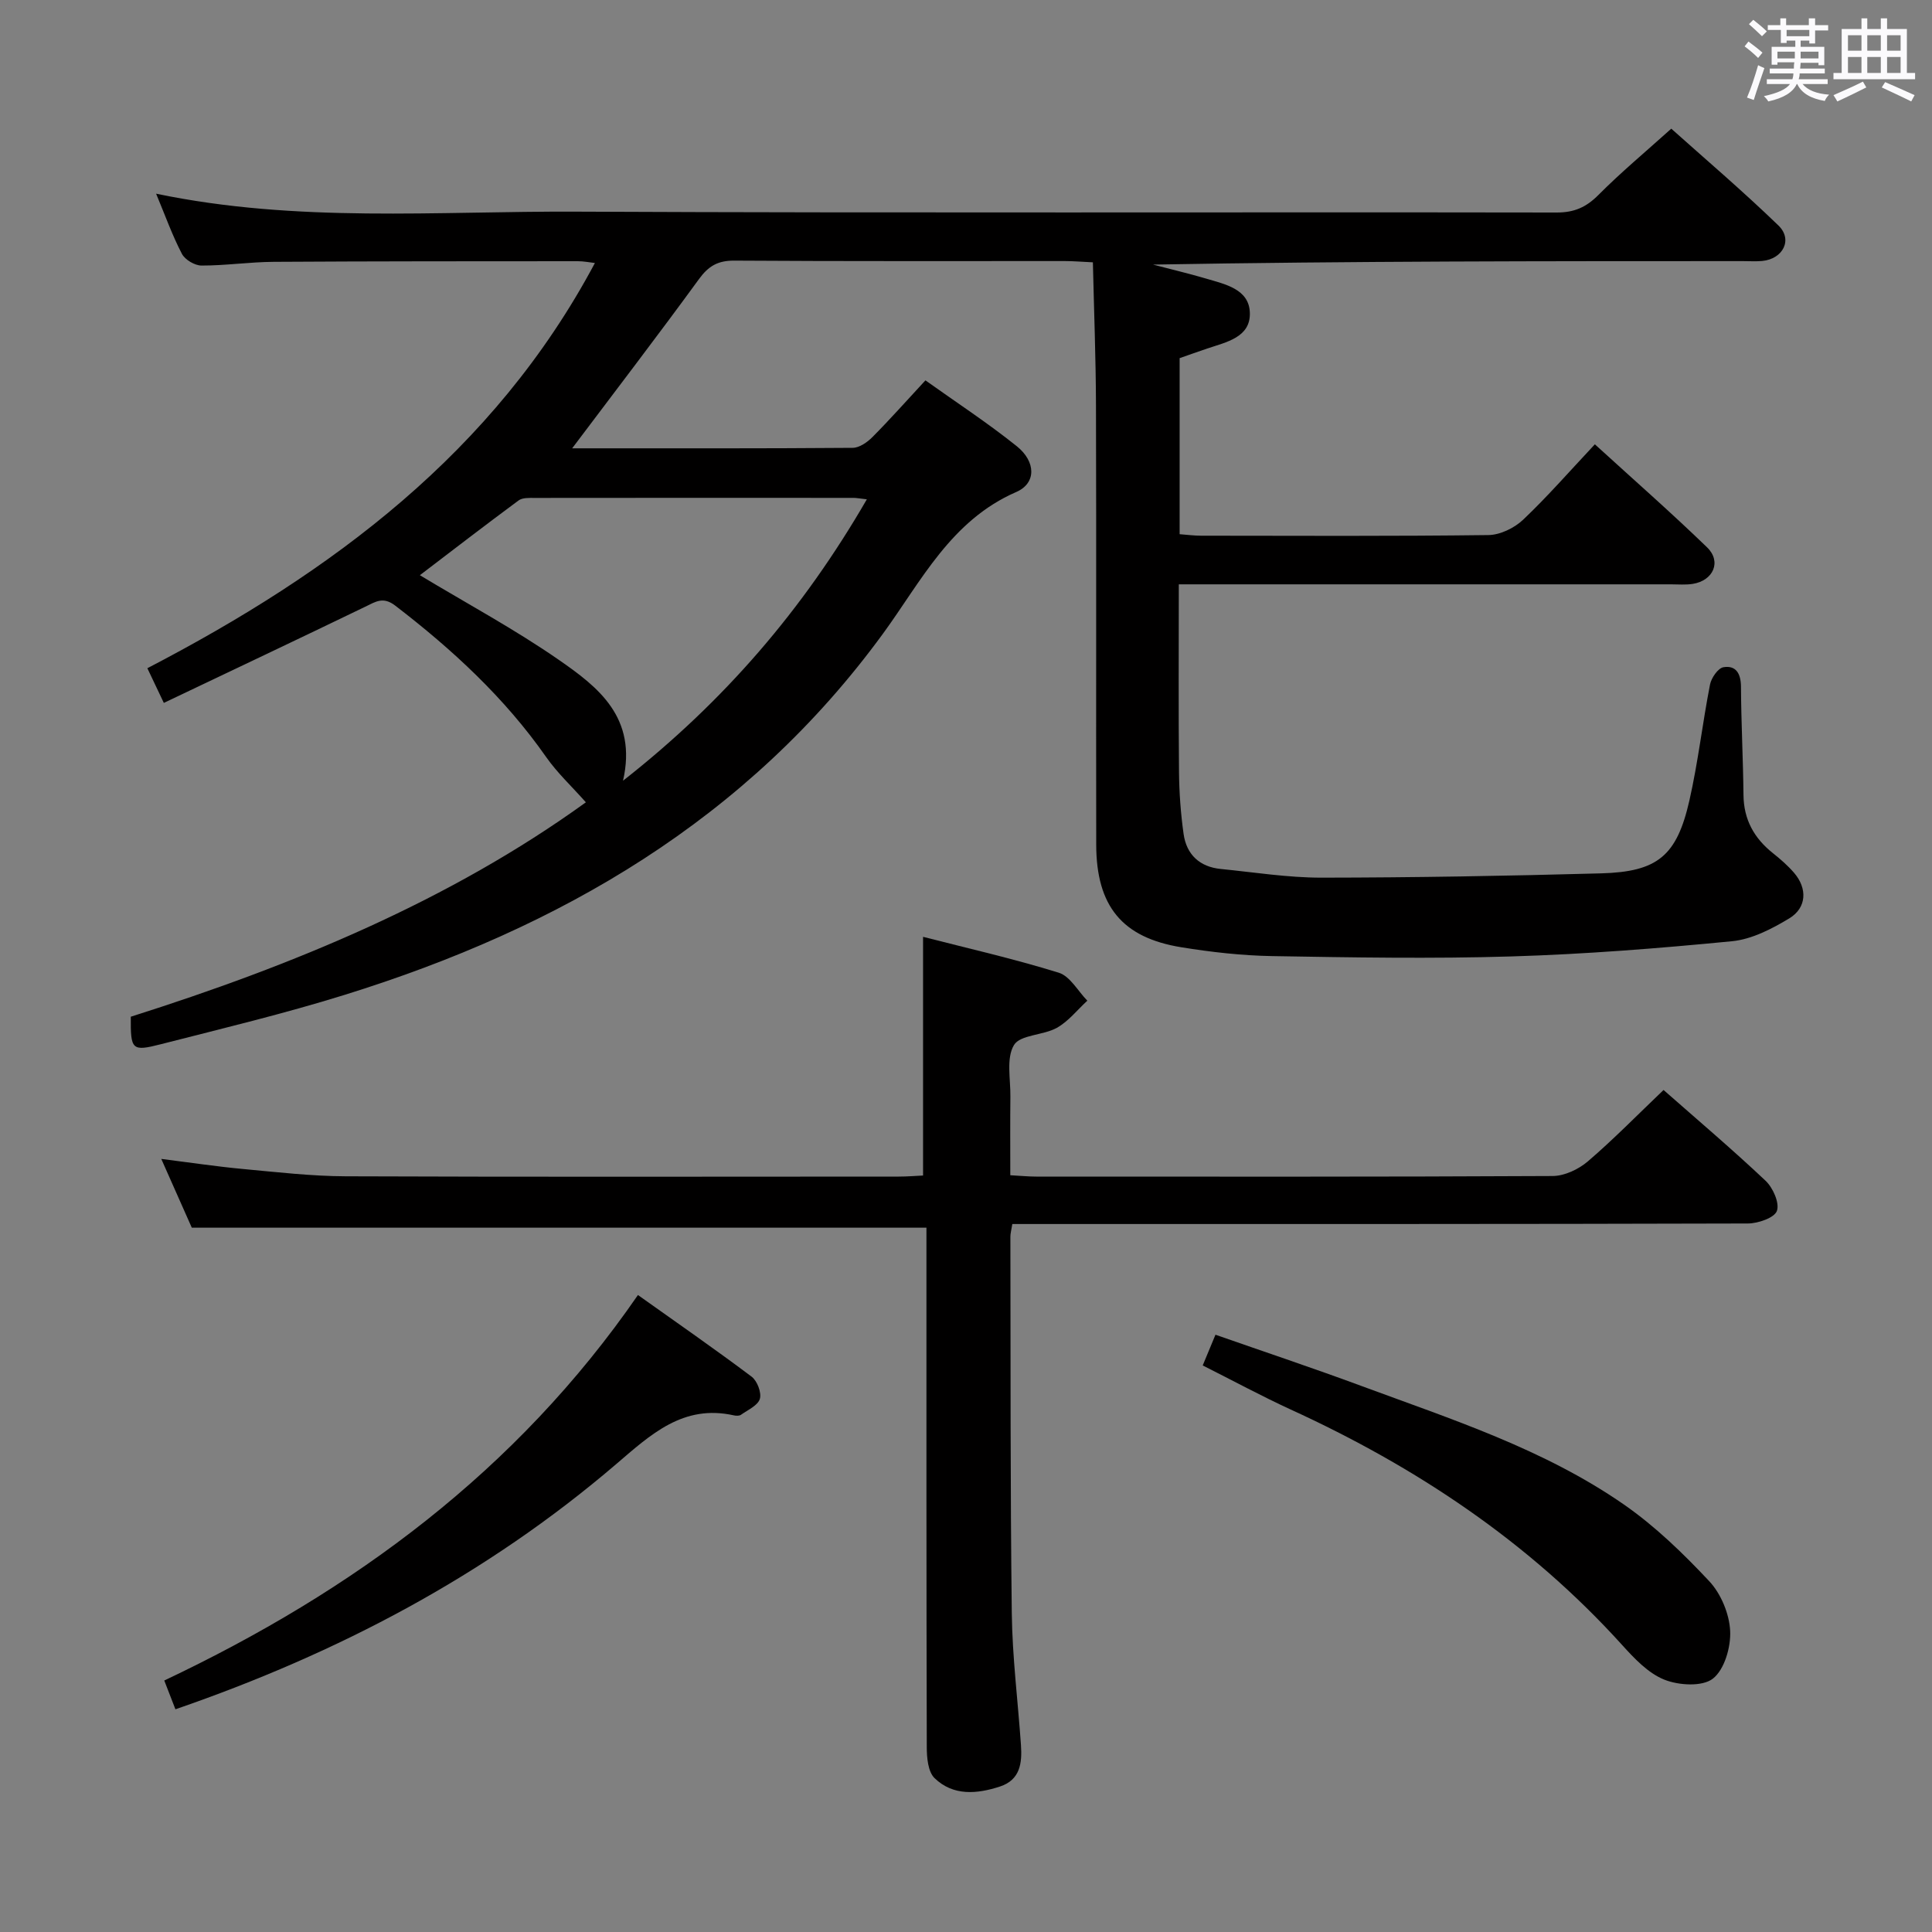<svg enable-background="new 0 0 400 400" viewBox="0 0 400 400" xmlns="http://www.w3.org/2000/svg"><rect x="0" y="0" width="400" height="400" fill="#808080" stroke="none"/><path d="m361.2 9.6.8-1c.9.7 1.9 1.4 2.9 2.3l-.9 1.1c-1-1-2-1.8-2.8-2.4zm.5 10.6c.9-2.1 1.6-4.3 2.3-6.7.4.2.8.4 1.3.6-.7 2.1-1.5 4.3-2.2 6.6zm.4-15.2.9-.9c1 .8 2 1.6 2.8 2.4l-1 1c-.9-.9-1.8-1.7-2.7-2.5zm12.5-1.2h1.2v1.4h2.7v1.1h-2.7v2.7h-1.2v-.6h-1.8v1.3h4.9v3.8h-1.2v-.5h-3.7c0 .4-.1.9-.1 1.2h5.1v1h-5.2c0 .5-.1.9-.2 1.2h6v1h-5.2c1.1 1.3 2.9 2 5.5 2.2-.4.4-.7.8-.9 1.3-2.9-.5-4.8-1.6-5.7-3.5h-.1c-.8 1.7-2.7 2.9-5.9 3.6-.2-.4-.6-.8-.9-1.1 2.8-.6 4.6-1.4 5.4-2.5h-4.8v-1h5.3c.1-.3.2-.7.2-1.2h-4.9v-1h5c0-.4 0-.8.1-1.3h-3.5v.5h-1.2v-3.7h4.9v-1.3h-1.8v.5h-1.2v-2.7h-2.7v-1h2.6v-1.4h1.2v1.4h4.7v-1.4zm-6.6 8.3h3.6c0-.4 0-.9 0-1.4h-3.6zm1.9-4.6h4.7v-1.3h-4.7zm6.6 3.2h-3.7v1.4h3.7z" fill="#fbfafc"/><path d="m385.3 3.8h1.3v2.2h2.8v-2.2h1.3v2.2h4.1v9.1h1.7v1.3h-16.9v-1.3h1.7v-9.1h4.1v-2.2zm.4 13.1.7 1.2c-1.8.9-3.8 1.9-6 2.9-.2-.4-.5-.8-.8-1.3 2.3-1 4.3-1.9 6.1-2.8zm-3.1-6.4h2.8v-3.2h-2.8zm0 4.6h2.8v-3.3h-2.8zm4-4.6h2.8v-3.2h-2.8zm0 4.6h2.8v-3.3h-2.8zm3.7 1.9c2.1.9 4.1 1.8 6.1 2.7l-.7 1.3c-2.2-1.1-4.2-2-6.1-2.9zm3.2-9.7h-2.8v3.2h2.8v-3.1zm-2.8 7.8h2.8v-3.3h-2.8z" fill="#fbfafc"/><g fill="#010000"><path d="m118.46 92.82c19.82 0 38.95.05 58.08-.1 1.39-.01 3.03-1.16 4.09-2.23 3.63-3.65 7.05-7.51 10.97-11.74 6.36 4.54 12.87 8.79 18.92 13.64 3.95 3.17 4.08 7.64-.11 9.47-13.53 5.88-19.68 18.48-27.56 29.28-28.14 38.58-66.95 60.99-111.51 74.84-12.51 3.89-25.28 6.95-37.98 10.2-6.09 1.56-6.33 1.21-6.28-5.68 33.52-10.63 65.95-23.97 94.22-44.39-2.89-3.26-5.91-6.07-8.23-9.38-8.6-12.29-19.43-22.28-31.25-31.35-2.52-1.93-4.07-.79-6.21.24-13.74 6.64-27.54 13.17-41.69 19.91-1.29-2.7-2.18-4.58-3.41-7.18 38.14-19.83 71.76-44.68 92.66-83.9-1.11-.12-2.31-.37-3.52-.37-21 .01-41.99 0-62.99.13-4.98.03-9.96.78-14.94.77-1.39 0-3.42-1.2-4.06-2.43-1.98-3.79-3.43-7.87-5.34-12.45 29.19 6.09 58.16 3.59 86.99 3.72 67.65.31 135.31.07 202.97.18 3.67.01 6.15-1.11 8.68-3.66 4.57-4.6 9.58-8.77 15.06-13.7 6.78 6.07 14.71 12.82 22.18 20.04 3.03 2.92.96 6.94-3.35 7.35-1.32.12-2.66.03-4 .03-40.65 0-81.31 0-122.13.72 3.65.96 7.33 1.82 10.95 2.89 3.98 1.18 8.98 2.17 9.1 7.13.13 5.07-4.9 6.03-8.83 7.36-1.88.63-3.74 1.31-5.71 1.99v36.45c1.57.12 3.01.31 4.44.31 19.83.02 39.66.12 59.49-.13 2.44-.03 5.37-1.46 7.19-3.18 5.05-4.79 9.64-10.06 14.85-15.61 7.91 7.22 15.75 14.09 23.23 21.33 3.05 2.95 1.31 6.89-2.98 7.57-1.46.23-2.99.09-4.49.09-31.99 0-63.99 0-95.98 0-1.8 0-3.59 0-5.92 0 0 13.24-.08 26.02.04 38.8.04 4.3.35 8.63.95 12.88.6 4.27 3.33 6.82 7.69 7.25 6.94.69 13.88 1.8 20.83 1.8 19.3-.02 38.61-.36 57.91-.89 11.71-.32 15.68-3.61 18.29-15.08 1.8-7.92 2.71-16.03 4.27-24.01.27-1.38 1.66-3.4 2.78-3.59 2.59-.43 3.61 1.31 3.63 4.02.04 7.48.44 14.96.52 22.44.05 5.07 2.19 8.92 6.06 12.01 1.56 1.24 3.09 2.57 4.39 4.07 2.8 3.23 2.68 7.25-.97 9.46-3.61 2.18-7.76 4.33-11.85 4.73-15.2 1.48-30.46 2.69-45.72 3.15-16.48.5-32.99.21-49.48-.07-6.29-.11-12.61-.82-18.82-1.83-12.27-1.99-17.6-8.53-17.62-21.26-.05-30.33.04-60.66-.05-90.98-.03-9.77-.41-19.53-.64-29.57-2.52-.12-4.14-.26-5.77-.26-22.83-.01-45.66.06-68.49-.09-3.4-.02-5.34 1.13-7.3 3.83-8.42 11.55-17.11 22.89-26.25 35.03zm61.01 10.56c-1.51-.17-2.14-.3-2.76-.3-21.99-.01-43.99-.02-65.98.01-1.13 0-2.55-.08-3.36.52-6.9 5.1-13.7 10.34-20.44 15.48 9.78 5.89 19.61 11.18 28.73 17.5 8.15 5.64 16.33 11.94 13.33 25.05 20.98-16.46 37.28-35.45 50.48-58.26z"/><path d="m344.42 225.67c7 6.16 14.23 12.29 21.12 18.79 1.53 1.45 2.93 4.59 2.35 6.24-.5 1.43-3.89 2.6-6 2.61-48.64.14-97.29.11-145.93.11-2.11 0-4.22 0-6.37 0-.21 1.32-.4 1.96-.4 2.6.06 25.99-.03 51.97.29 77.95.11 9.12 1.27 18.23 1.9 27.35.25 3.67-.14 7.17-4.32 8.55-4.77 1.57-9.71 2.01-13.57-1.73-1.36-1.32-1.61-4.23-1.61-6.42-.09-33.82-.07-67.64-.07-101.45 0-1.99 0-3.98 0-6.09-50.64 0-100.99 0-152.1 0-1.77-3.99-3.9-8.78-6.32-14.24 6.11.77 11.46 1.58 16.84 2.08 7.11.66 14.24 1.49 21.36 1.52 38.15.15 76.3.07 114.45.06 1.78 0 3.57-.15 5.07-.22 0-16.56 0-32.63 0-49.42 9.1 2.34 18.71 4.52 28.1 7.43 2.34.73 3.96 3.8 5.91 5.79-2.08 1.91-3.91 4.28-6.31 5.62-2.82 1.58-7.59 1.41-8.88 3.57-1.64 2.74-.69 7.06-.74 10.69-.06 5.29-.02 10.58-.02 16.26 2.09.11 3.71.28 5.34.28 35.65.01 71.3.07 106.95-.12 2.47-.01 5.37-1.39 7.3-3.04 5.3-4.54 10.19-9.55 15.66-14.77z"/><path d="m36.32 353.89c-.81-2.1-1.51-3.9-2.31-5.96 39.15-18.53 72.94-43.37 98.07-79.81 8 5.69 15.87 11.15 23.53 16.9 1.16.87 2.09 3.31 1.71 4.6-.41 1.37-2.48 2.28-3.9 3.29-.35.25-1 .23-1.47.13-10.53-2.36-17.26 4-24.4 10.11-26.85 22.98-57.56 39.13-91.23 50.74z"/><path d="m249.01 282.7c.93-2.25 1.68-4.06 2.64-6.36 10.2 3.57 20.26 6.92 30.19 10.6 18.69 6.91 37.8 13.06 54.35 24.54 6.47 4.49 12.27 10.11 17.68 15.88 2.43 2.59 4.16 6.74 4.34 10.28.17 3.35-1.17 8.02-3.57 9.9-2.18 1.71-7.08 1.41-10.07.21-3.35-1.34-6.22-4.4-8.76-7.21-19.3-21.32-42.65-36.85-68.64-48.74-6.02-2.77-11.86-5.93-18.16-9.1z"/></g></svg>